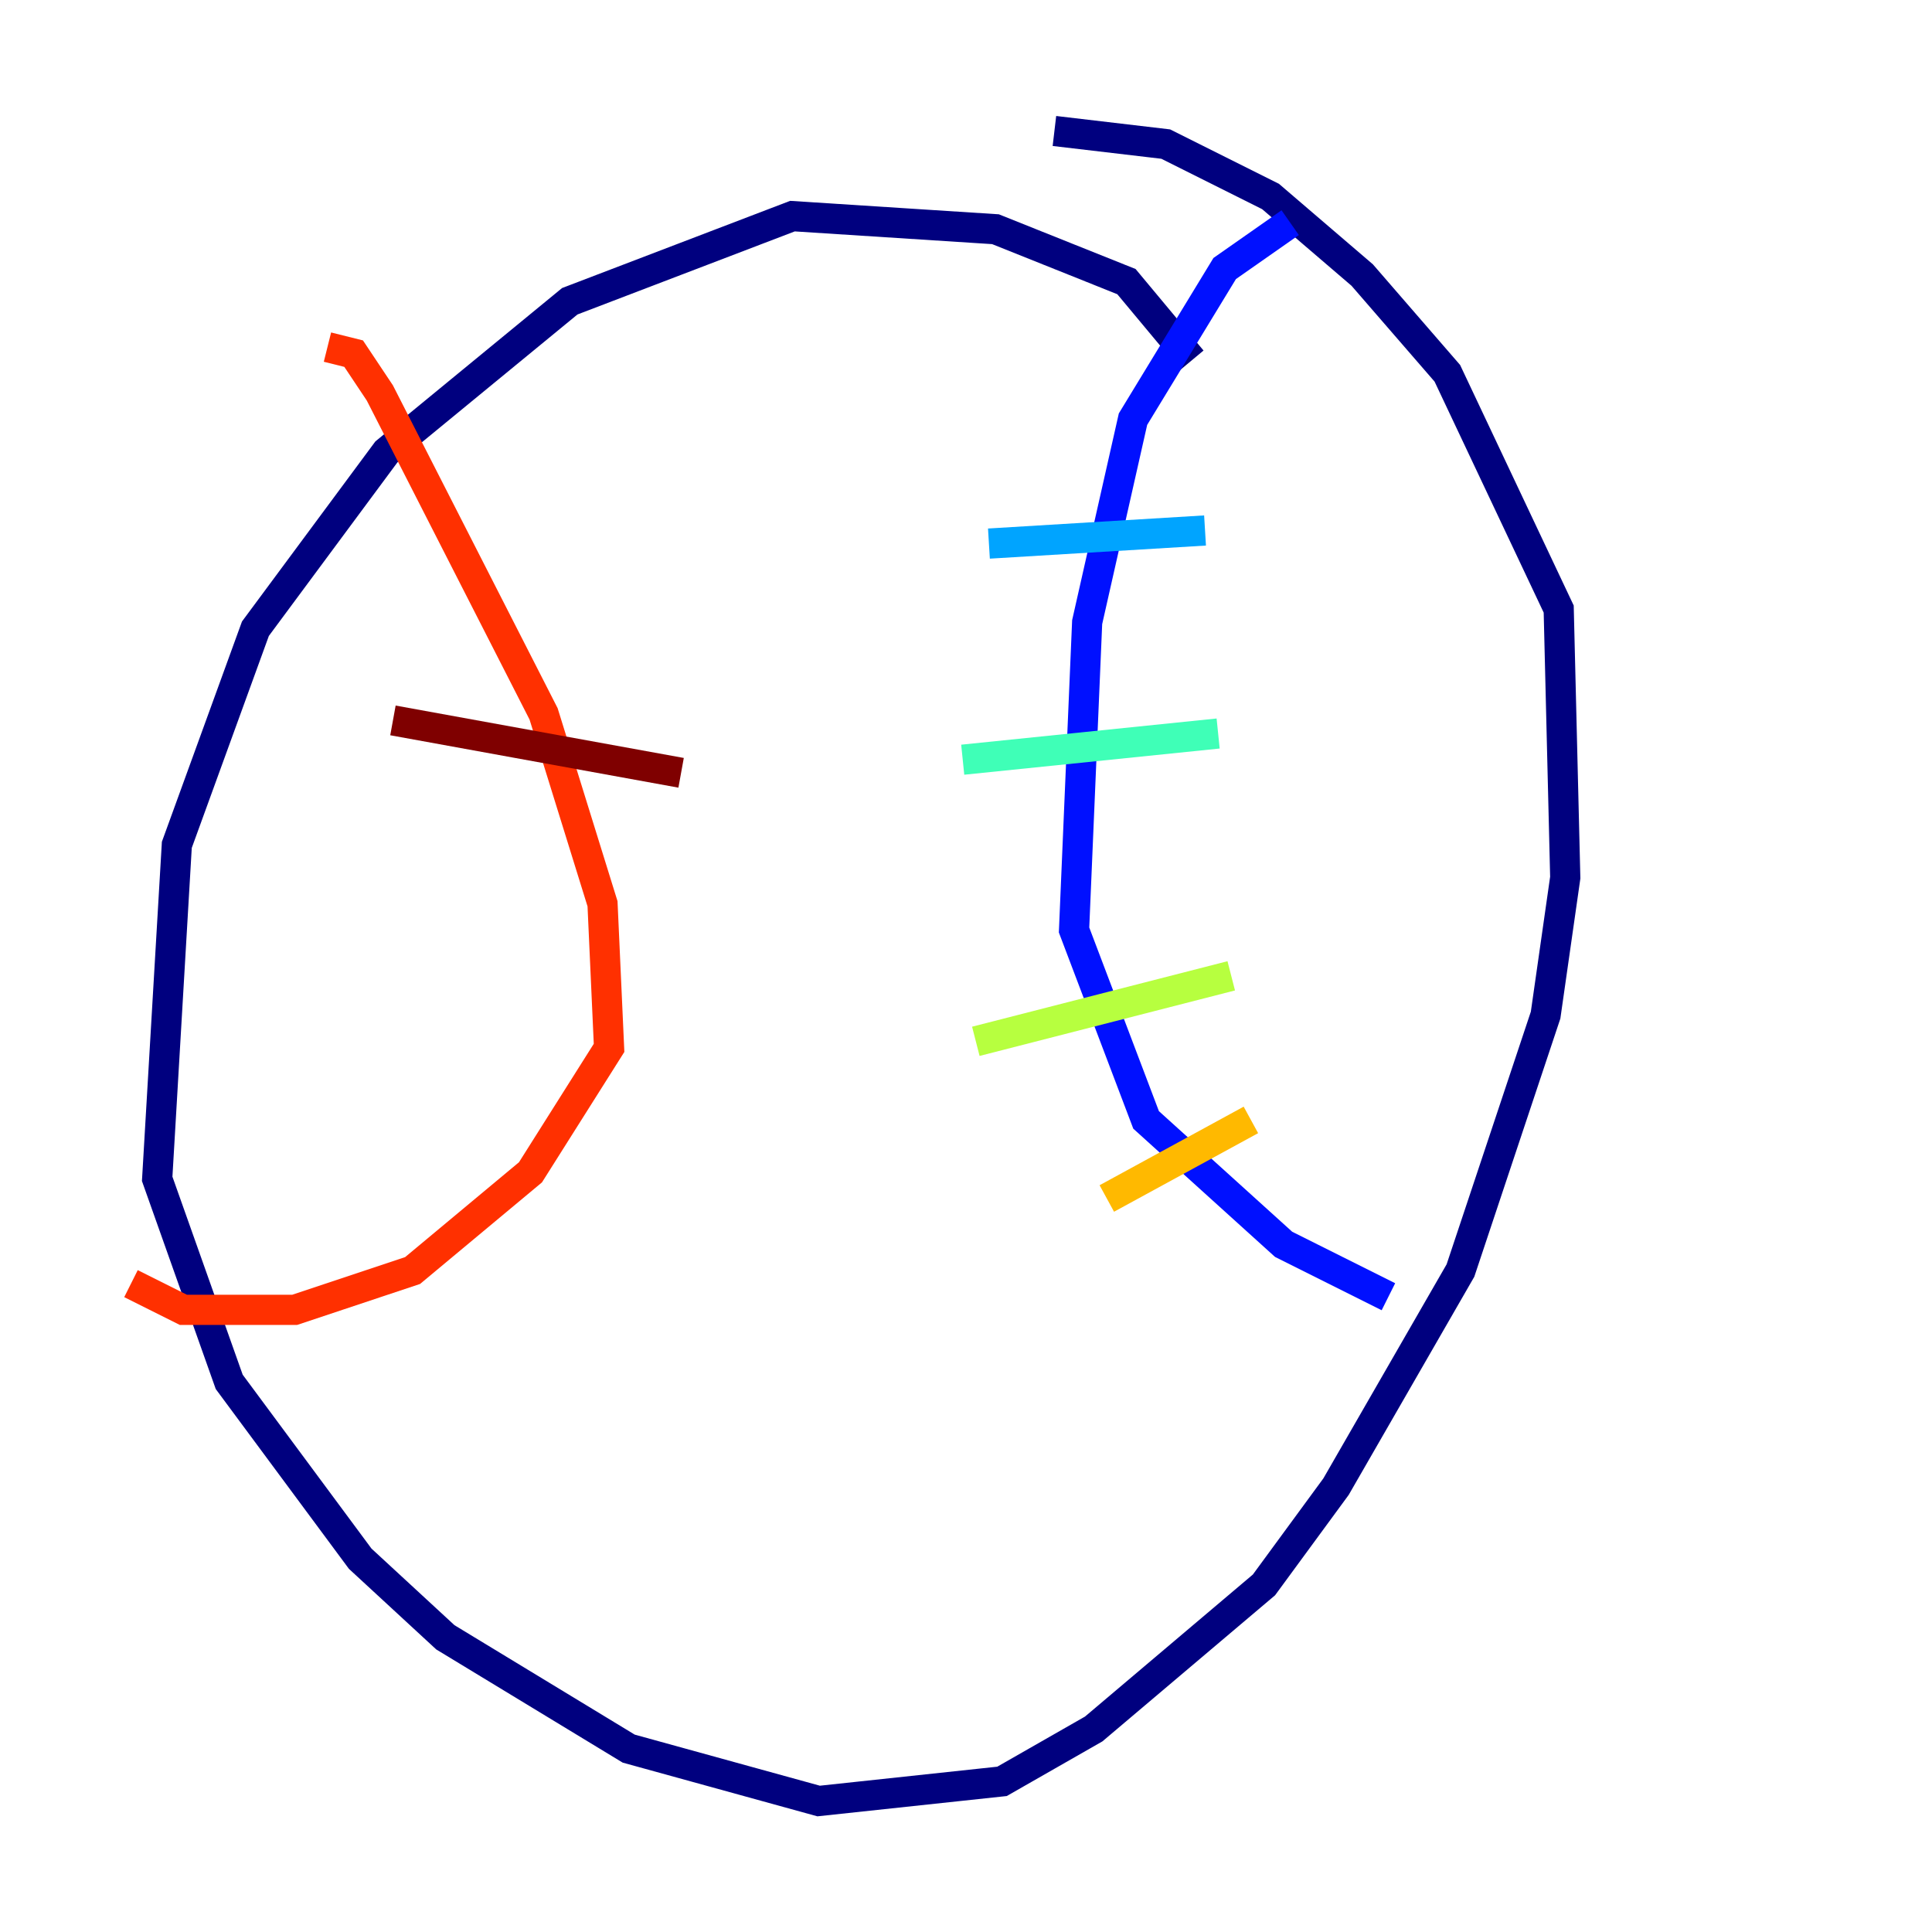 <?xml version="1.0" encoding="utf-8" ?>
<svg baseProfile="tiny" height="128" version="1.2" viewBox="0,0,128,128" width="128" xmlns="http://www.w3.org/2000/svg" xmlns:ev="http://www.w3.org/2001/xml-events" xmlns:xlink="http://www.w3.org/1999/xlink"><defs /><polyline fill="none" points="78.969,23.864 74.63,18.658 65.953,15.186 52.502,14.319 37.749,19.959 25.6,29.939 16.922,41.654 11.715,55.973 10.414,78.102 15.186,91.552 23.864,103.268 29.505,108.475 41.654,115.851 54.237,119.322 66.386,118.02 72.461,114.549 83.742,105.003 88.515,98.495 96.759,84.176 102.4,67.254 103.702,58.142 103.268,40.352 95.891,24.732 90.251,18.224 84.176,13.017 77.234,9.546 69.858,8.678" stroke="#00007f" stroke-width="2" /><polyline fill="none" points="85.478,14.752 81.139,17.79 75.064,27.77 72.027,41.22 71.159,61.614 75.932,74.197 85.044,82.441 91.986,85.912" stroke="#0010ff" stroke-width="2" /><polyline fill="none" points="79.837,35.146 65.519,36.014" stroke="#00a4ff" stroke-width="2" /><polyline fill="none" points="80.705,48.597 63.783,50.332" stroke="#3fffb7" stroke-width="2" /><polyline fill="none" points="81.573,64.651 64.651,68.99" stroke="#b7ff3f" stroke-width="2" /><polyline fill="none" points="82.875,74.197 73.329,79.403" stroke="#ffb900" stroke-width="2" /><polyline fill="none" points="21.695,22.997 23.43,23.43 25.166,26.034 36.014,47.295 39.919,59.878 40.352,69.424 35.146,77.668 27.336,84.176 19.525,86.78 12.149,86.78 8.678,85.044" stroke="#ff3000" stroke-width="2" /><polyline fill="none" points="45.125,51.2 26.034,47.729" stroke="#7f0000" stroke-width="2" /></svg>